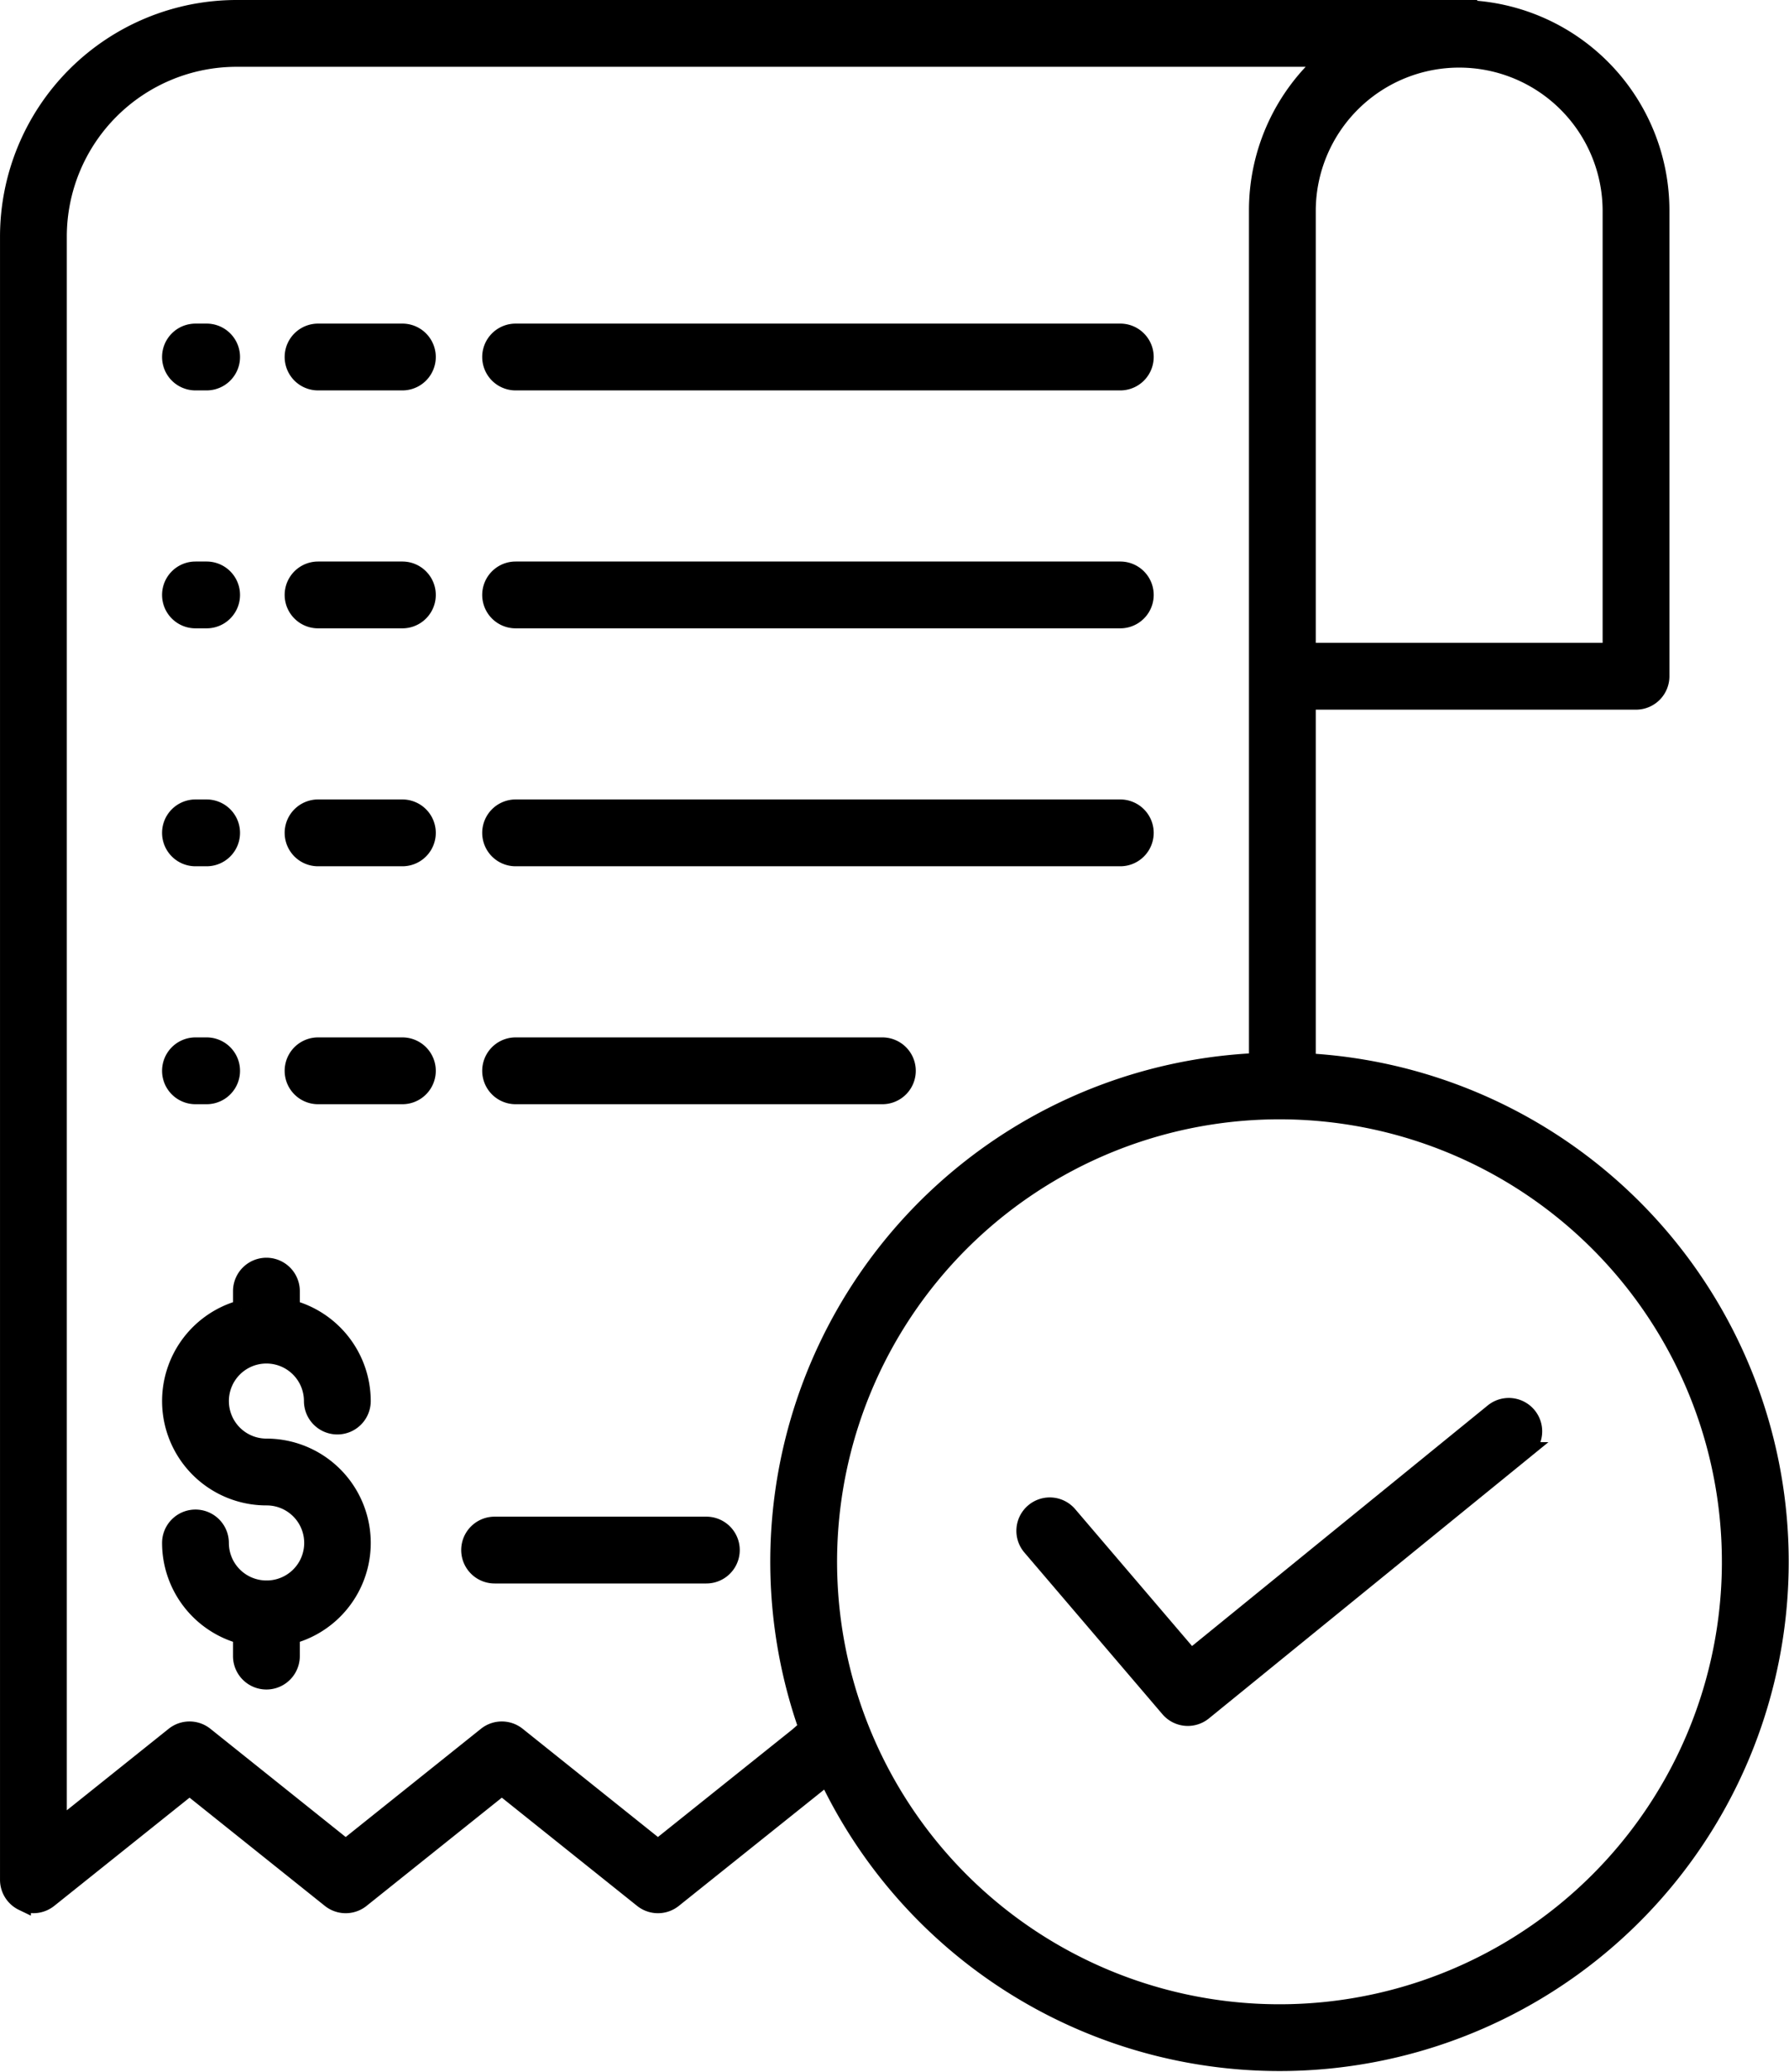 <svg xmlns="http://www.w3.org/2000/svg" width="428.518" height="496.212" viewBox="0 0 428.518 496.212">
  <g id="bill" transform="translate(1.504 2)">
    <path id="Path_1267" data-name="Path 1267" d="M3.9,453.6a6,6,0,0,0,6.344-.723L43.9,425.961l33.652,26.918a6,6,0,0,0,7.5,0L118.7,425.961l33.648,26.918a6,6,0,0,0,7.5,0l36.762-29.41A119.961,119.961,0,1,0,311.66,252.258v-86.3h78.711a6,6,0,0,0,6-6V48.355A48.414,48.414,0,0,0,350.336.055V0H55.121A54.691,54.691,0,0,0,.5,54.625V448.191a6,6,0,0,0,3.4,5.41Zm409.039-81.57A107.969,107.969,0,1,1,304.969,264.066,107.973,107.973,0,0,1,412.938,372.031ZM384.371,48.355v105.6H311.66V48.355a36.356,36.356,0,0,1,72.711,0ZM12.5,54.625A42.673,42.673,0,0,1,55.121,12H316.188A48.241,48.241,0,0,0,299.66,48.355V252.191A119.953,119.953,0,0,0,191.777,411.773l-2.16,1.914-33.527,26.82L122.445,413.59a6,6,0,0,0-7.5,0L81.3,440.508,47.645,413.59a6,6,0,0,0-7.5,0L12.5,435.711Zm0,0" stroke="#000" stroke-width="4"/>
    <path id="Path_1268" data-name="Path 1268" d="M45.316,203.465h2.672a6,6,0,0,0,0-12H45.316a6,6,0,0,0,0,12Zm0,0" stroke="#000" stroke-width="4"/>
    <path id="Path_1269" data-name="Path 1269" d="M74.68,203.465h20.2a6,6,0,0,0,0-12H74.68a6,6,0,0,0,0,12Zm0,0" stroke="#000" stroke-width="4"/>
    <path id="Path_1270" data-name="Path 1270" d="M122,203.465H266.84a6,6,0,0,0,0-12H122a6,6,0,0,0,0,12Zm0,0" stroke="#000" stroke-width="4"/>
    <path id="Path_1271" data-name="Path 1271" d="M45.316,146.48h2.672a6,6,0,0,0,0-12H45.316a6,6,0,0,0,0,12Zm0,0" stroke="#000" stroke-width="4"/>
    <path id="Path_1272" data-name="Path 1272" d="M74.68,146.48h20.2a6,6,0,0,0,0-12H74.68a6,6,0,0,0,0,12Zm0,0" stroke="#000" stroke-width="4"/>
    <path id="Path_1273" data-name="Path 1273" d="M122,146.48H266.84a6,6,0,0,0,0-12H122a6,6,0,0,0,0,12Zm0,0" stroke="#000" stroke-width="4"/>
    <path id="Path_1274" data-name="Path 1274" d="M45.316,89.5h2.672a6,6,0,0,0,0-12H45.316a6,6,0,0,0,0,12Zm0,0" stroke="#000" stroke-width="4"/>
    <path id="Path_1275" data-name="Path 1275" d="M74.68,89.5h20.2a6,6,0,0,0,0-12H74.68a6,6,0,0,0,0,12Zm0,0" stroke="#000" stroke-width="4"/>
    <path id="Path_1276" data-name="Path 1276" d="M122,89.5H266.84a6,6,0,0,0,0-12H122a6,6,0,0,0,0,12Zm0,0" stroke="#000" stroke-width="4"/>
    <path id="Path_1277" data-name="Path 1277" d="M45.316,260.449h2.672a6,6,0,0,0,0-12H45.316a6,6,0,0,0,0,12Zm0,0" stroke="#000" stroke-width="4"/>
    <path id="Path_1278" data-name="Path 1278" d="M74.68,260.449h20.2a6,6,0,0,0,0-12H74.68a6,6,0,0,0,0,12Zm0,0" stroke="#000" stroke-width="4"/>
    <path id="Path_1279" data-name="Path 1279" d="M122,260.449h87.852a6,6,0,0,0,0-12H122a6,6,0,0,0,0,12Zm0,0" stroke="#000" stroke-width="4"/>
    <path id="Path_1280" data-name="Path 1280" d="M62.43,378.508c-.039,0-.078-.008-.121-.008a.651.651,0,0,0-.121.008,11,11,0,0,1-10.871-10.984,6,6,0,0,0-12,0,23.028,23.028,0,0,0,16.992,22.191v4.906a6,6,0,0,0,12,0v-4.906a22.99,22.99,0,0,0-6-45.184A10.99,10.99,0,1,1,73.3,333.539a6,6,0,0,0,12,0,23.034,23.034,0,0,0-16.988-22.191v-4.133a6,6,0,0,0-12,0v4.133a22.99,22.99,0,0,0,6,45.184,10.988,10.988,0,0,1,.121,21.977Zm0,0" stroke="#000" stroke-width="4"/>
    <path id="Path_1281" data-name="Path 1281" d="M116.969,375.227h50.719a6,6,0,0,0,0-12H116.969a6,6,0,0,0,0,12Zm0,0" stroke="#000" stroke-width="4"/>
    <path id="Path_1282" data-name="Path 1282" d="M254.531,360.746a6,6,0,1,0-9.125,7.793l33.043,38.7A6,6,0,0,0,286.8,408l76.957-62.609a6,6,0,0,0-7.57-9.309l-72.414,58.91Zm0,0" stroke="#000" stroke-width="4"/>
  </g>
</svg>

